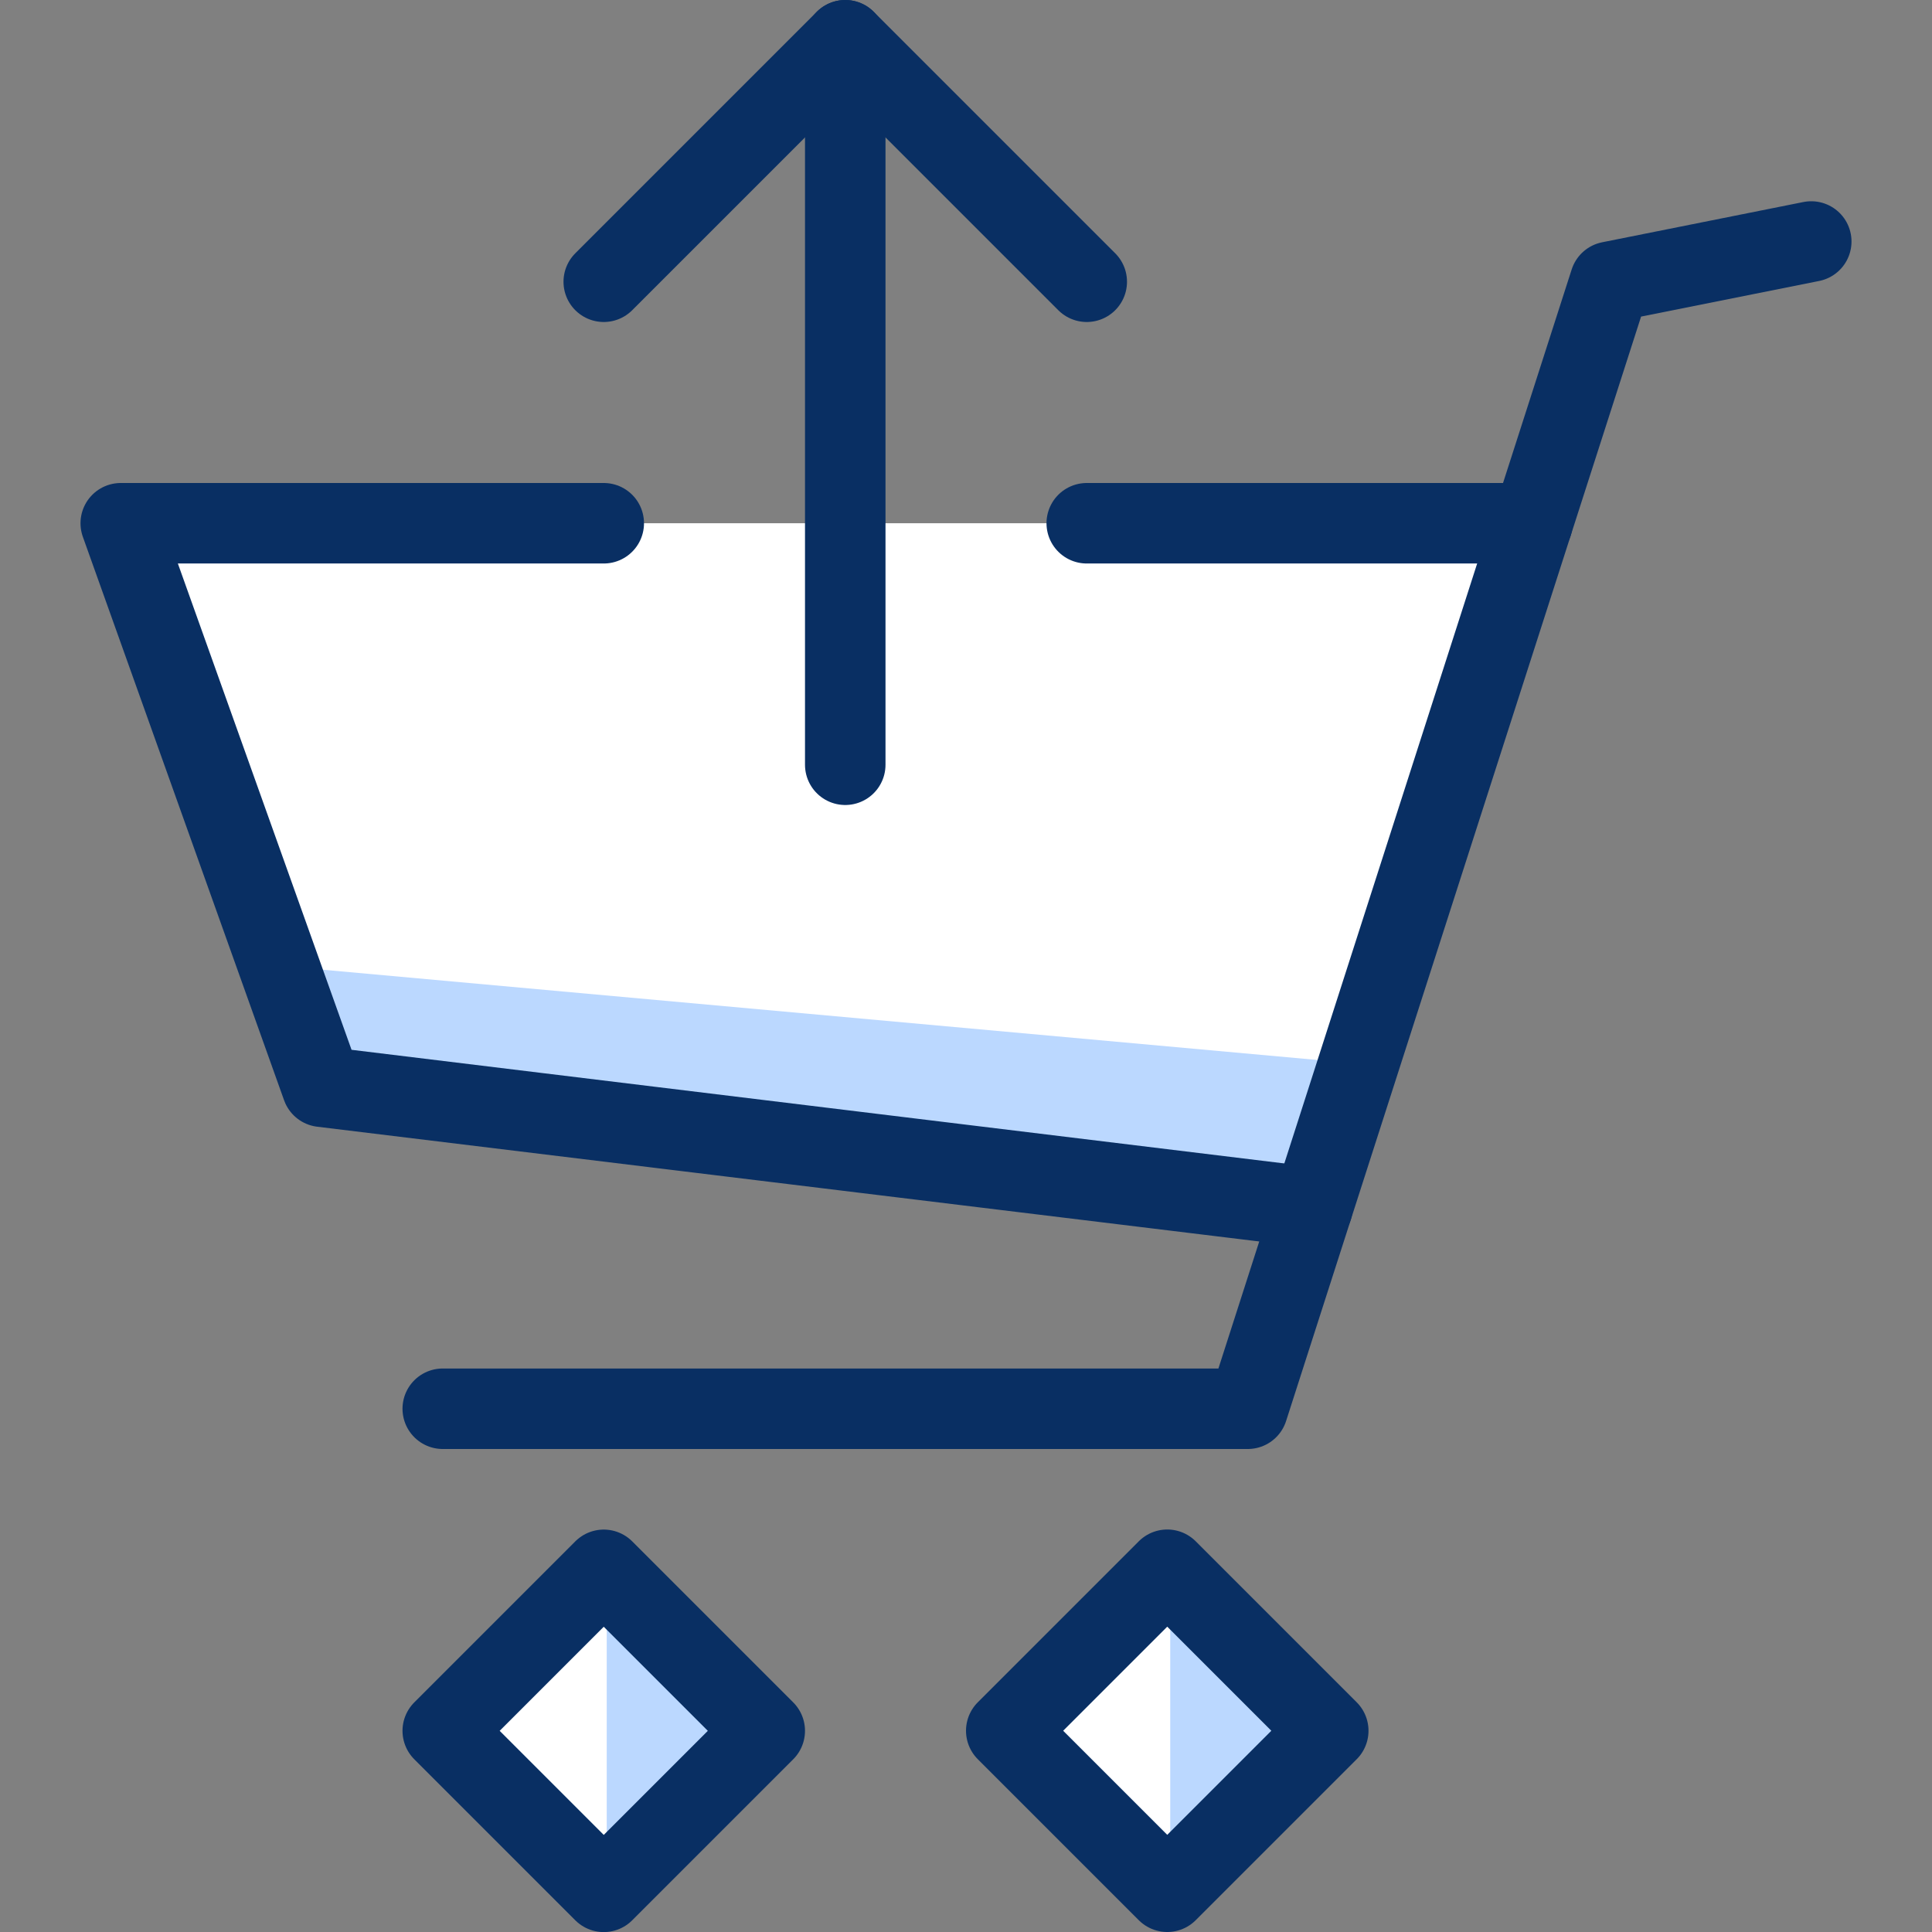 <svg xmlns="http://www.w3.org/2000/svg" fill="none" viewBox="0 0 24 24" id="Shopping-Cart-Upload-2--Streamline-Cyber">
  <rect x="0" y="0" width="24" height="24" fill="#808080" stroke="none"/>
  <desc>
    Shopping Cart Upload 2 Streamline Icon: https://streamlinehq.com
  </desc>
  <path fill="#ffffff" d="M1.5 6.5h17.536l-2.732 8.499L4 13.5l-2.5 -7Z" stroke-width="1"></path>
  <path fill="#ffffff" d="M7.464 19.5 5.464 21.5l2 2L9.463 21.5l-2 -2Z" stroke-width="1"></path>
  <path fill="#ffffff" d="m14.464 19.5 -2 2 2 2 2 -2 -2 -2Z" stroke-width="1"></path>
  <path fill="#bbd8ff" d="M16.912 13.217 3.5 12l0.536 1.5 12.303 1.499 0.573 -1.782Z" stroke-width="1"></path>
  <path fill="#bbd8ff" d="m7.537 23.5 2 -2 -2 -2v4Z" stroke-width="1"></path>
  <path fill="#bbd8ff" d="m14.537 23.5 2 -2 -2 -2v4Z" stroke-width="1"></path>
  <path stroke="#092f63" stroke-linecap="round" stroke-linejoin="round" d="M10.5 9.5v-9" stroke-width="1"></path>
  <path stroke="#092f63" stroke-linecap="round" stroke-linejoin="round" d="m13.5 3.5 -3 -3 -3 3" stroke-width="1"></path>
  <path stroke="#092f63" stroke-linecap="round" stroke-linejoin="round" d="M5.5 17.5h10l4.5 -14 2.5 -0.5" stroke-width="1"></path>
  <path stroke="#092f63" stroke-linecap="round" stroke-linejoin="round" d="m7.5 19.501 -2 2 2 2 2 -2 -2 -2Z" stroke-width="1"></path>
  <path stroke="#092f63" stroke-linecap="round" stroke-linejoin="round" d="m14.5 19.5 -2 2 2 2 2 -2 -2 -2Z" stroke-width="1"></path>
  <path stroke="#092f63" stroke-linecap="round" stroke-linejoin="round" d="M13.5 6.5h5.536" stroke-width="1"></path>
  <path stroke="#092f63" stroke-linecap="round" stroke-linejoin="round" d="M16.304 14.999 4 13.5l-2.5 -7h6" stroke-width="1"></path>
</svg>